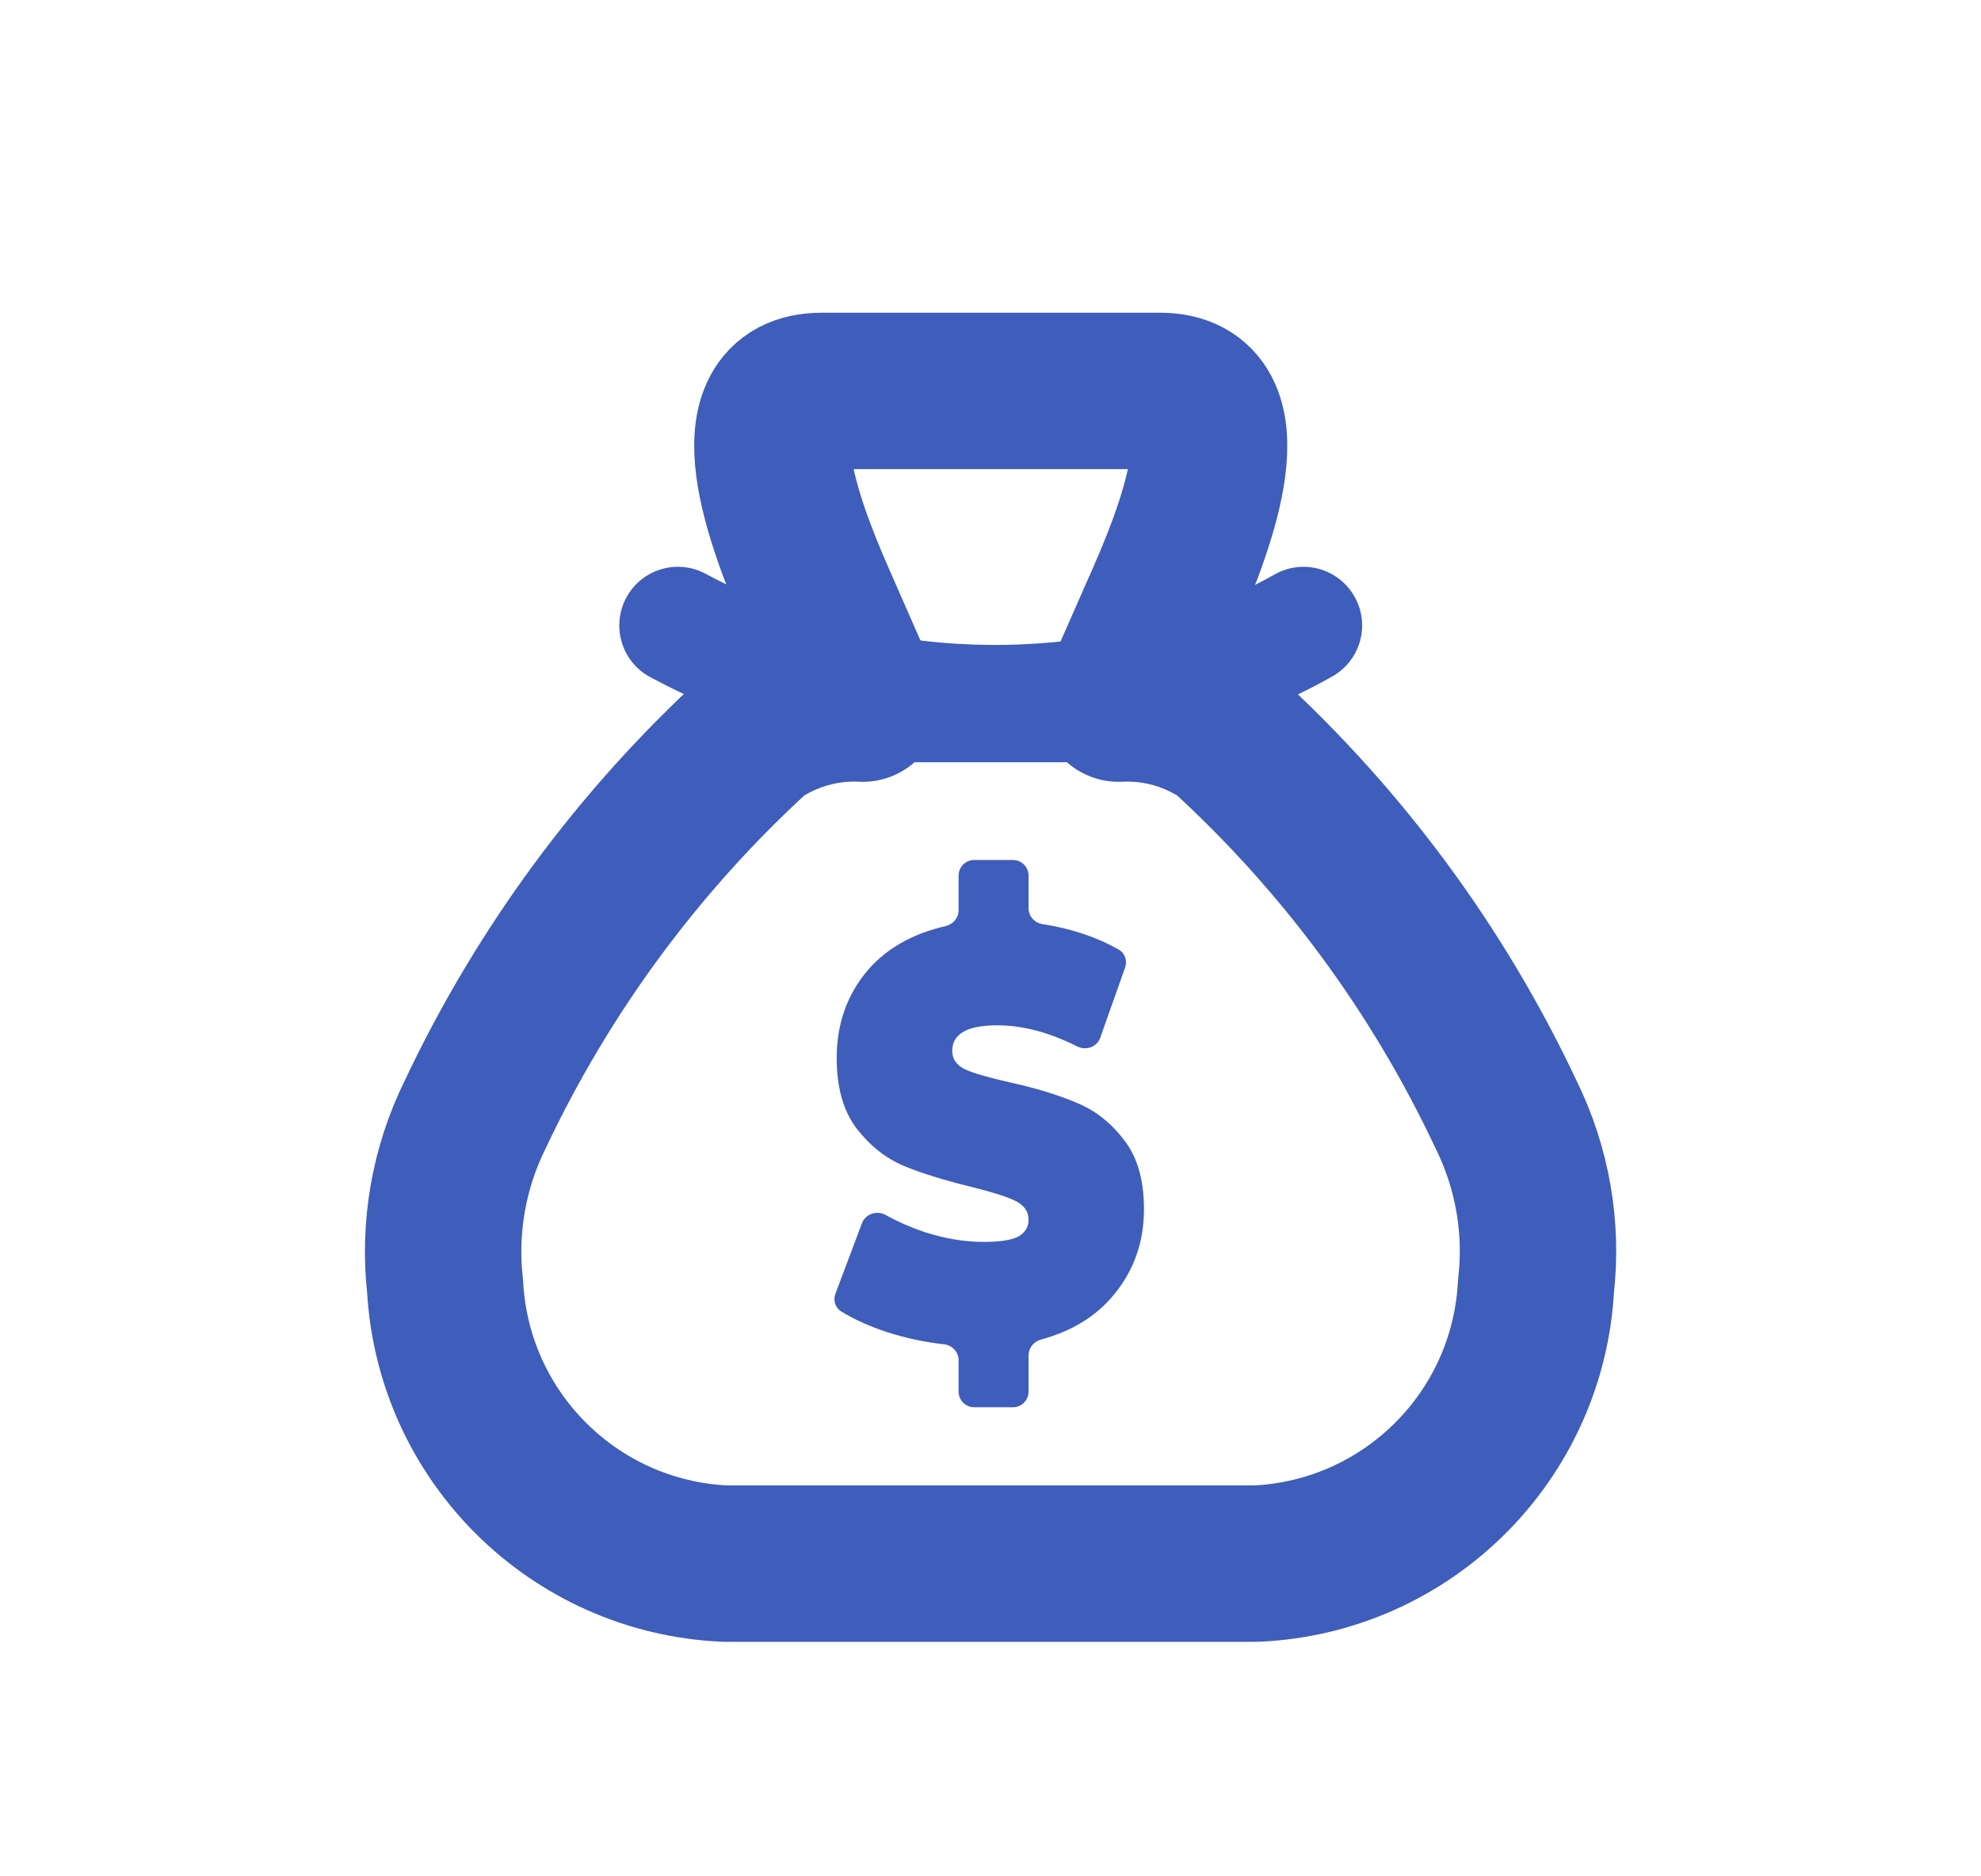 <svg width="19" height="18" viewBox="0 0 19 18" fill="none" xmlns="http://www.w3.org/2000/svg">
<path d="M9.52 12.826C9.444 12.663 9.286 12.544 9.095 12.523C8.933 12.505 8.775 12.471 8.625 12.423C8.557 12.401 8.494 12.376 8.435 12.351L8.533 12.092C8.602 12.122 8.672 12.149 8.745 12.174L8.748 12.175L8.751 12.176C8.984 12.251 9.213 12.289 9.432 12.289C9.651 12.289 9.811 12.26 9.933 12.198L9.941 12.195L9.948 12.191C10.133 12.087 10.239 11.909 10.239 11.702C10.239 11.472 10.112 11.281 9.89 11.178C9.779 11.125 9.62 11.074 9.392 11.019C9.158 10.961 8.961 10.9 8.808 10.837C8.697 10.788 8.6 10.709 8.513 10.597C8.438 10.497 8.399 10.346 8.399 10.149C8.399 9.911 8.468 9.715 8.609 9.549C8.735 9.403 8.914 9.304 9.154 9.249C9.332 9.208 9.471 9.084 9.533 8.924C9.604 9.086 9.754 9.207 9.94 9.236C10.096 9.26 10.24 9.298 10.368 9.351L10.279 9.604C10.036 9.509 9.796 9.461 9.565 9.461C8.796 9.461 8.757 9.978 8.757 10.082C8.757 10.307 8.882 10.495 9.099 10.599L9.105 10.602L9.111 10.604C9.221 10.652 9.376 10.698 9.601 10.749C9.833 10.8 10.026 10.859 10.178 10.924L10.181 10.925L10.185 10.926C10.297 10.972 10.394 11.049 10.481 11.16L10.482 11.162L10.483 11.164C10.559 11.259 10.597 11.406 10.597 11.601C10.597 11.826 10.53 12.017 10.393 12.184C10.274 12.328 10.107 12.428 9.884 12.49C9.711 12.537 9.577 12.666 9.52 12.826Z" fill="#3F5DBA"/>
<path d="M9.715 13.5H9.344C9.261 13.5 9.194 13.433 9.194 13.35V13.049C9.194 12.97 9.133 12.905 9.054 12.896C8.866 12.875 8.685 12.836 8.51 12.78C8.339 12.724 8.192 12.657 8.067 12.58C8.01 12.545 7.989 12.473 8.013 12.41L8.267 11.735C8.301 11.644 8.411 11.609 8.496 11.656C8.611 11.72 8.734 11.774 8.866 11.819C9.063 11.882 9.251 11.914 9.432 11.914C9.587 11.914 9.698 11.897 9.765 11.864C9.831 11.826 9.865 11.772 9.865 11.702C9.865 11.62 9.82 11.558 9.732 11.517C9.646 11.476 9.503 11.432 9.304 11.383C9.047 11.32 8.833 11.253 8.662 11.182C8.491 11.108 8.342 10.989 8.215 10.825C8.088 10.657 8.025 10.432 8.025 10.149C8.025 9.821 8.125 9.54 8.324 9.306C8.504 9.098 8.753 8.957 9.07 8.884C9.141 8.867 9.194 8.805 9.194 8.732V8.4C9.194 8.317 9.261 8.25 9.344 8.25H9.715C9.798 8.25 9.865 8.317 9.865 8.4V8.713C9.865 8.79 9.923 8.853 9.998 8.865C10.276 8.908 10.52 8.99 10.73 9.11C10.79 9.144 10.814 9.217 10.791 9.282L10.553 9.954C10.522 10.044 10.417 10.081 10.332 10.039C10.064 9.904 9.809 9.836 9.565 9.836C9.277 9.836 9.133 9.918 9.133 10.082C9.133 10.16 9.175 10.22 9.261 10.261C9.346 10.298 9.487 10.339 9.684 10.383C9.938 10.439 10.152 10.505 10.326 10.579C10.5 10.65 10.651 10.767 10.777 10.931C10.908 11.095 10.972 11.318 10.972 11.601C10.972 11.914 10.876 12.188 10.682 12.422C10.514 12.627 10.281 12.77 9.983 12.851C9.915 12.87 9.865 12.931 9.865 13.002V13.35C9.865 13.433 9.798 13.5 9.715 13.5Z" fill="#3F5DBA"/>
<path fill-rule="evenodd" clip-rule="evenodd" d="M7.879 3.75H11.126C11.958 3.75 11.501 4.998 11.165 5.759L10.781 6.632L10.729 6.75C11.092 6.732 11.451 6.833 11.752 7.037C12.879 8.067 13.793 9.307 14.443 10.688C14.696 11.199 14.797 11.772 14.732 12.338C14.655 13.782 13.497 14.932 12.053 15H6.952C5.508 14.934 4.348 13.785 4.269 12.341C4.205 11.775 4.305 11.202 4.558 10.691C5.21 9.309 6.125 8.067 7.252 7.037C7.554 6.833 7.912 6.732 8.275 6.75L8.215 6.614L7.84 5.759C7.505 4.998 7.046 3.75 7.879 3.75Z" stroke="#3F5DBA" stroke-width="1.5" stroke-linecap="round" stroke-linejoin="round"/>
<path d="M10.729 7.312C11.04 7.312 11.292 7.061 11.292 6.75C11.292 6.439 11.04 6.187 10.729 6.187V7.312ZM8.275 6.187C7.964 6.187 7.713 6.439 7.713 6.75C7.713 7.061 7.964 7.312 8.275 7.312V6.187ZM12.777 6.49C13.048 6.338 13.145 5.995 12.992 5.725C12.84 5.454 12.498 5.357 12.227 5.51L12.777 6.49ZM10.781 6.632L10.887 7.185L10.888 7.184L10.781 6.632ZM8.215 6.614L8.329 6.063L8.324 6.062L8.215 6.614ZM6.769 5.505C6.495 5.357 6.154 5.46 6.007 5.733C5.86 6.007 5.962 6.348 6.235 6.495L6.769 5.505ZM10.729 6.187H8.275V7.312H10.729V6.187ZM12.227 5.51C11.743 5.781 11.218 5.974 10.673 6.08L10.888 7.184C11.551 7.055 12.189 6.821 12.777 6.49L12.227 5.51ZM10.675 6.08C9.899 6.228 9.102 6.223 8.329 6.063L8.101 7.165C9.02 7.355 9.966 7.361 10.887 7.185L10.675 6.08ZM8.324 6.062C7.78 5.955 7.256 5.767 6.769 5.505L6.235 6.495C6.822 6.811 7.453 7.037 8.106 7.166L8.324 6.062Z" fill="#3F5DBA"/>
</svg>
